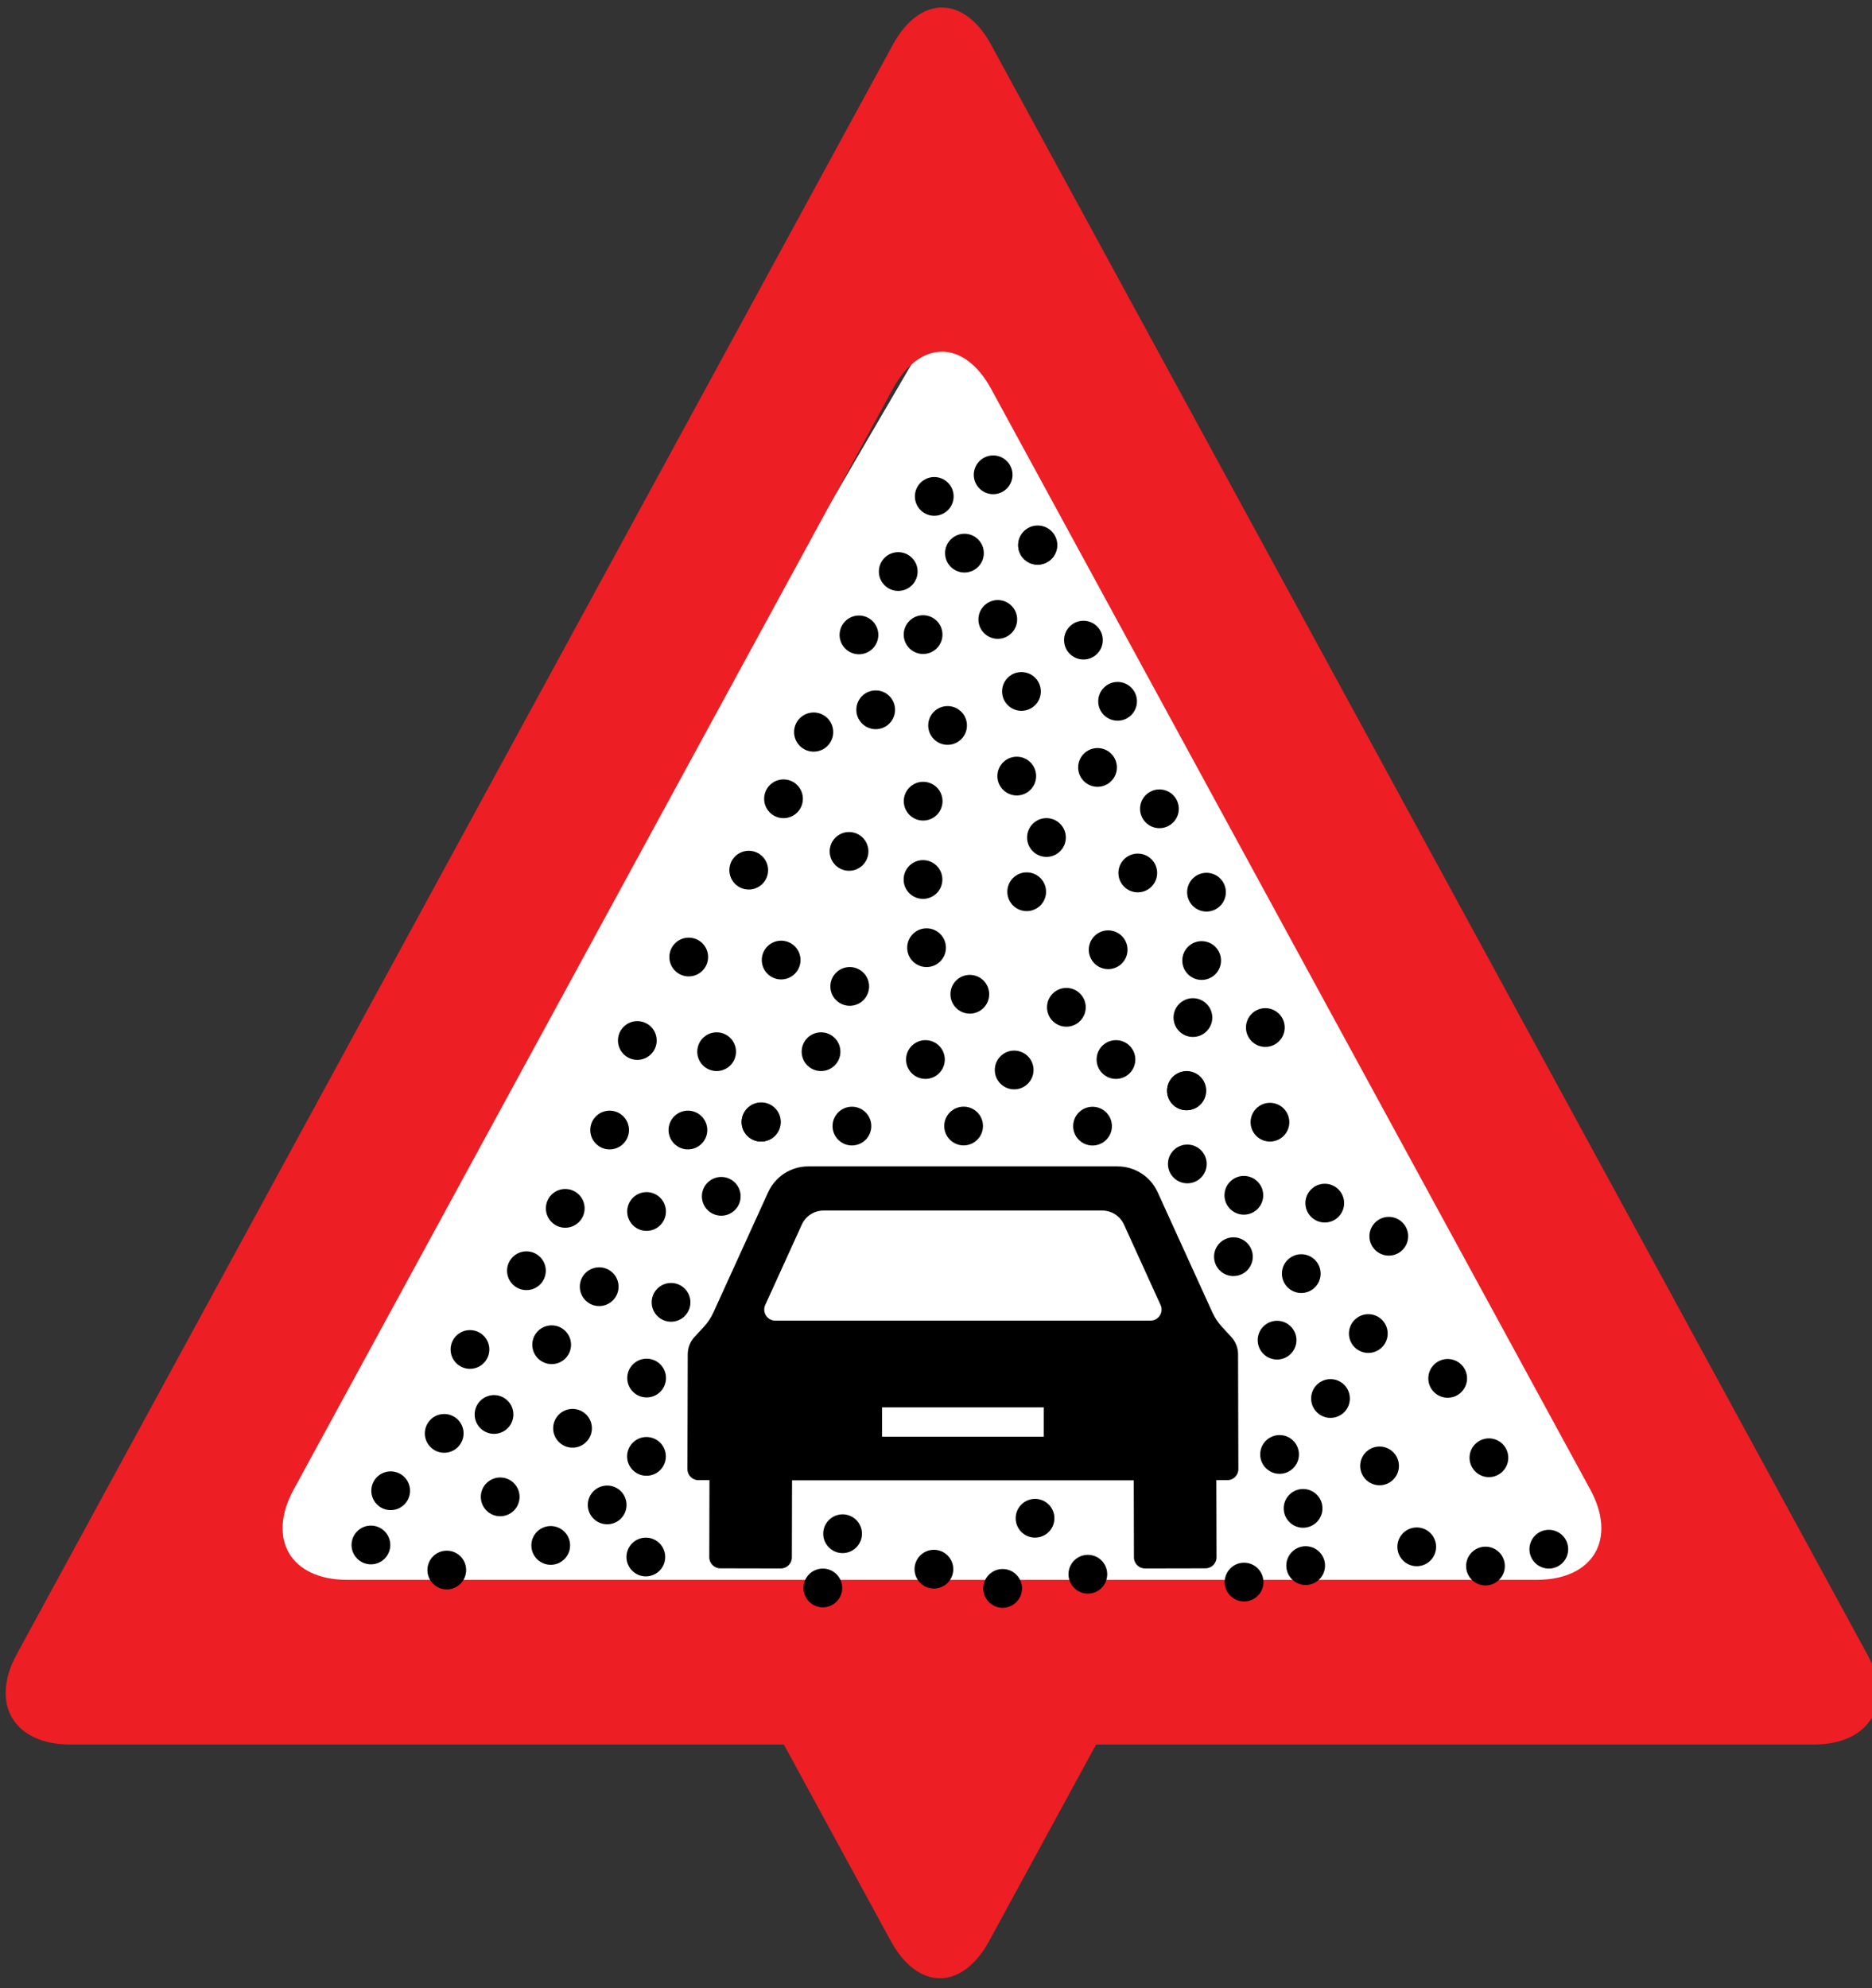 <?xml version="1.0" encoding="UTF-8" standalone="no"?>
<!-- Created with Inkscape (http://www.inkscape.org/) -->

<svg
   xmlns:ns2="http://ns.adobe.com/AdobeIllustrator/10.0/"
   xmlns:dc="http://purl.org/dc/elements/1.1/"
   xmlns:cc="http://creativecommons.org/ns#"
   xmlns:rdf="http://www.w3.org/1999/02/22-rdf-syntax-ns#"
   xmlns:svg="http://www.w3.org/2000/svg"
   xmlns="http://www.w3.org/2000/svg"
   xmlns:sodipodi="http://sodipodi.sourceforge.net/DTD/sodipodi-0.dtd"
   xmlns:inkscape="http://www.inkscape.org/namespaces/inkscape"
   width="25.4mm"
   height="26.967mm"
   viewBox="0 0 90 95.553"
   id="svg7148"
   version="1.1"
   inkscape:version="0.92.1 r"
   sodipodi:docname="visibility_low.svg"
   inkscape:export-filename="/home/brunofernandes/it-git-repos/it2s-android/icsi_demonstrator/app/src/main/res/drawable-xxxhdpi/road_works.png"
   inkscape:export-xdpi="639.52814"
   inkscape:export-ydpi="639.52814">
  <rect x="0" y="0" width="90" height="95.553" fill="#333333" stroke="none"/>
  <defs
     id="defs7150">
    <clipPath
       clipPathUnits="userSpaceOnUse"
       id="clipPath4656">
      <rect
         style="fill:#ffffff;stroke-width:0.586"
         id="rect4658"
         width="19.145"
         height="20.231"
         x="630.819"
         y="-1130.81"
         transform="scale(1,-1)" />
    </clipPath>
    <clipPath
       clipPathUnits="userSpaceOnUse"
       id="clipPath4656-7">
      <rect
         style="fill:#ffffff;stroke-width:0.586"
         id="rect4658-5"
         width="19.145"
         height="20.231"
         x="630.819"
         y="-1130.81"
         transform="scale(1,-1)" />
    </clipPath>
  </defs>
  <sodipodi:namedview
     id="base"
     pagecolor="#ffffff"
     bordercolor="#666666"
     borderopacity="1.0"
     inkscape:pageopacity="0.0"
     inkscape:pageshadow="2"
     inkscape:zoom="5.6568544"
     inkscape:cx="87.834116"
     inkscape:cy="35.089408"
     inkscape:document-units="px"
     inkscape:current-layer="layer1"
     showgrid="false"
     fit-margin-top="0"
     fit-margin-left="0"
     fit-margin-right="0"
     fit-margin-bottom="0"
     inkscape:window-width="1680"
     inkscape:window-height="1021"
     inkscape:window-x="0"
     inkscape:window-y="0"
     inkscape:window-maximized="1" />
  <g
     inkscape:label="Layer 1"
     inkscape:groupmode="layer"
     id="layer1"
     transform="translate(-37.467,-264.958)">
    <g
       transform="matrix(0.129,-0.032,-0.032,-0.129,176.361,378.427)"
       id="g41">
      <g
         id="g227"
         transform="translate(318.681,-9.092)" />
    </g>
    <g
       id="g4796">
      <g
         id="g4837"
         transform="translate(-252.295,-9.092)">
        <g
           inkscape:export-ydpi="159.61241"
           inkscape:export-xdpi="159.61241"
           inkscape:export-filename="/home/brunofernandes/it-git-repos/it2s-android/icsi_demonstrator/app/src/main/res/drawable-mdpi/road_works.png"
           transform="matrix(1.221,0,0,1.221,-483.127,-763.827)"
           id="g5393-7-9">
          <g
             transform="translate(165.609,-62.283)"
             id="g5273-1-2-2">
            <g
               id="g5270-0-7-2">
              <polyline
                 style="fill:#ffffff;fill-opacity:1"
                 ns2:knockout="Off"
                 points="21.883,173.875 108.918,23.168 195.953,173.875 21.883,173.875 "
                 id="polyline9-2-9-2-5-4-0-8-4-4-8"
                 transform="matrix(0.373,0,0,0.369,466.115,912.162)" />
            </g>
            <g
               transform="translate(-135.846,-204.525)"
               id="g5240-3-1-9">
              <g
                 id="g5571-8-9-9-7-7"
                 transform="translate(131.161,130.982)">
                <g
                   id="g5664-1-5-9-36"
                   transform="translate(3.214)">
                  <g
                     id="g4971-4-2-6-1-2-1"
                     transform="translate(-95.277,60.701)">
                    <g
                       transform="translate(7.461,173.138)"
                       id="g8312-0-7-7-2-3-2-2">
                      <g
                         transform="translate(-21.74,-189.635)"
                         id="g7499-3-7-5-9-0-8-4-9">
                        <g
                           id="g7646-4-6-1-1-0-3-3">
                          <g
                             transform="translate(-79.77,-0.923)"
                             id="g5864-5-2-7-5-1-9-4-6-19">
                            <path
                               inkscape:connector-curvature="0"
                               id="path248-3-3-5-1-5-8-0-6-5-4"
                               style="fill:#ed1e24;fill-opacity:1;fill-rule:nonzero;stroke:none"
                               d="m 693.338,957.877 c 1.064,-1.956 2.808,-1.956 3.874,0 l 23.59,43.32 c 1.065,1.956 0.114,3.556 -2.114,3.556 h -46.828 c -2.226,0 -3.178,-1.6 -2.112,-3.556 z m 3.874,-13.547 c -1.066,-1.955 -2.81,-1.955 -3.874,0 l -34.494,63.349 c -1.066,1.955 -0.116,3.556 2.111,3.556 h 68.639 c 2.226,0 3.176,-1.601 2.111,-3.556 l -34.494,-63.349" />
                            <path
                               inkscape:connector-curvature="0"
                               id="path250-9-0-7-6-9-0-4-2-7-78"
                               style="fill:none;fill-opacity:1;fill-rule:nonzero;stroke:none"
                               d="m 695.274,954.32 -27.462,50.432 h 54.926 l -27.464,-50.432" />
                          </g>
                        </g>
                      </g>
                    </g>
                  </g>
                </g>
              </g>
            </g>
          </g>
        </g>
        <g
           id="g5240-3-1-7-4"
           transform="matrix(1.221,0,0,-1.221,-446.882,1733.138)"
           clip-path="url(#clipPath4656-7)">
          <g
             transform="translate(131.161,130.982)"
             id="g5571-8-9-9-7-5-5">
            <g
               transform="translate(3.214)"
               id="g5664-1-5-9-3-0">
              <g
                 transform="translate(-95.277,60.701)"
                 id="g4971-4-2-6-1-2-5-3">
                <g
                   id="g8312-0-7-7-2-3-2-6-6"
                   transform="translate(7.461,173.138)">
                  <g
                     id="g7499-3-7-5-9-0-8-4-2-1"
                     transform="translate(-21.74,-189.635)">
                    <g
                       id="g7646-4-6-1-1-0-3-9-0">
                      <g
                         id="g5864-5-2-7-5-1-9-4-6-1-6"
                         transform="translate(-79.77,-0.923)">
                        <path
                           d="m 693.338,957.877 c 1.064,-1.956 2.808,-1.956 3.874,0 l 23.59,43.32 c 1.065,1.956 0.114,3.556 -2.114,3.556 h -46.828 c -2.226,0 -3.178,-1.6 -2.112,-3.556 z m 3.874,-13.547 c -1.066,-1.955 -2.81,-1.955 -3.874,0 l -34.494,63.349 c -1.066,1.955 -0.116,3.556 2.111,3.556 h 68.639 c 2.226,0 3.176,-1.601 2.111,-3.556 l -34.494,-63.349"
                           style="fill:#ed1e24;fill-opacity:1;fill-rule:nonzero;stroke:none"
                           id="path248-3-3-5-1-5-8-0-6-5-2-3"
                           inkscape:connector-curvature="0" />
                        <path
                           d="m 695.274,954.32 -27.462,50.432 h 54.926 l -27.464,-50.432"
                           style="fill:none;fill-opacity:1;fill-rule:nonzero;stroke:none"
                           id="path250-9-0-7-6-9-0-4-2-7-7-2"
                           inkscape:connector-curvature="0" />
                      </g>
                    </g>
                  </g>
                </g>
              </g>
            </g>
          </g>
        </g>
      </g>
      <g
         id="g901"
         transform="matrix(0.097,0,0,0.097,460.033,935.686)">
        <path
           style="fill:#000000;fill-opacity:1;fill-rule:evenodd;stroke:none;stroke-width:1.067"
           d="m -3955.707,-6336.802 c -8.576,-0.019 -16.361,4.98 -19.914,12.787 l -27.102,59.497 c -1.211,2.66 -2.816,5.108 -4.803,7.25 l -4.558,4.925 c -2.178,2.347 -3.389,5.425 -3.395,8.626 l -0.153,56.897 c -0.011,3.015 2.43,5.467 5.445,5.476 h 5.476 l -0.092,38.207 c -0.011,3.015 2.43,5.467 5.445,5.476 l 30.009,0.061 c 3.015,0.011 5.467,-2.43 5.476,-5.445 l 0.092,-38.207 h 169.367 l 0.092,38.207 c 0.011,3.015 2.46,5.452 5.476,5.445 l 30.009,-0.061 c 3.015,-0.011 5.452,-2.461 5.445,-5.476 l -0.092,-38.207 h 5.476 c 3.015,-0.011 5.452,-2.461 5.445,-5.476 l -0.153,-56.897 c -0.011,-3.201 -1.218,-6.279 -3.396,-8.626 l -4.558,-4.925 c -1.987,-2.142 -3.592,-4.59 -4.803,-7.25 l -27.102,-59.497 c -3.553,-7.807 -11.338,-12.808 -19.914,-12.787 h -153.216 z m 7.586,21.872 h 138.043 c 4.645,-0.011 8.874,2.686 10.798,6.913 l 18.17,39.92 c 1.248,2.745 0.022,5.971 -2.723,7.219 -0.707,0.322 -1.457,0.487 -2.233,0.489 h -186.069 c -0.776,0 -1.526,-0.167 -2.233,-0.489 -2.745,-1.249 -3.971,-4.474 -2.723,-7.219 l 18.17,-39.92 c 1.925,-4.228 6.153,-6.925 10.798,-6.913 z m 28.968,97.49 h 80.106 v 14.561 h -80.106 z"
           id="path3785"
           inkscape:connector-curvature="0"
           sodipodi:nodetypes="cccccccccccccccccccccccccccccccccccccccccccccc" />
        <path
           inkscape:connector-curvature="0"
           id="path4312"
           d="m -3935.186,-6435.576 c 5.302,0 9.6,4.298 9.6,9.6 0,5.302 -4.298,9.6 -9.6,9.6 -5.302,0 -9.6,-4.298 -9.6,-9.6 0,-5.302 4.298,-9.6 9.6,-9.6 z"
           style="fill:#000000;fill-opacity:1;stroke:none;stroke-width:1.067"
           sodipodi:nodetypes="sssss" />
        <path
           sodipodi:nodetypes="sssss"
           style="fill:#000000;fill-opacity:1;stroke:none;stroke-width:1.067"
           d="m -3875.679,-6431.696 c 5.302,0 9.6,4.298 9.6,9.6 0,5.302 -4.298,9.6 -9.6,9.6 -5.302,0 -9.6,-4.298 -9.6,-9.6 0,-5.302 4.298,-9.6 9.6,-9.6 z"
           id="path3926"
           inkscape:connector-curvature="0" />
        <path
           inkscape:connector-curvature="0"
           id="path3952"
           d="m -3827.814,-6425.227 c 5.302,0 9.6,4.298 9.6,9.6 0,5.302 -4.298,9.6 -9.6,9.6 -5.302,0 -9.6,-4.298 -9.6,-9.6 0,-5.302 4.298,-9.6 9.6,-9.6 z"
           style="fill:#000000;fill-opacity:1;stroke:none;stroke-width:1.067"
           sodipodi:nodetypes="sssss" />
        <path
           sodipodi:nodetypes="sssss"
           style="fill:#000000;fill-opacity:1;stroke:none;stroke-width:1.067"
           d="m -4054.2,-6364.426 c 5.302,0 9.6,4.298 9.6,9.6 0,5.302 -4.298,9.6 -9.6,9.6 -5.302,0 -9.6,-4.298 -9.6,-9.6 0,-5.302 4.298,-9.6 9.6,-9.6 z"
           id="path3956"
           inkscape:connector-curvature="0" />
        <path
           sodipodi:nodetypes="sssss"
           style="fill:#000000;fill-opacity:1;stroke:none;stroke-width:1.067"
           d="m -4001.161,-6403.236 c 5.302,0 9.6,4.298 9.6,9.6 0,5.302 -4.298,9.6 -9.6,9.6 -5.302,0 -9.6,-4.298 -9.6,-9.6 0,-5.302 4.298,-9.6 9.6,-9.6 z"
           id="path4004"
           inkscape:connector-curvature="0" />
        <path
           sodipodi:nodetypes="csscc"
           style="clip-rule:evenodd;fill:#000000;fill-rule:evenodd;stroke:none;stroke-width:1.067"
           inkscape:connector-curvature="0"
           d="m -3758.501,-6374.333 c 0,-5.359 -4.344,-9.703 -9.703,-9.703 -5.359,0 -9.703,4.344 -9.703,9.703 0,5.359 4.344,9.703 9.703,9.703 5.359,0 9.703,-4.345 9.703,-9.703 z"
           id="path4028" />
        <path
           sodipodi:nodetypes="sssss"
           style="fill:#000000;fill-opacity:1;stroke:none;stroke-width:1.067"
           d="m -3949.415,-6403.236 c 5.302,0 9.6,4.298 9.6,9.6 0,5.302 -4.298,9.6 -9.6,9.6 -5.302,0 -9.6,-4.298 -9.6,-9.6 0,-5.302 4.298,-9.6 9.6,-9.6 z"
           id="path4043"
           inkscape:connector-curvature="0" />
        <path
           inkscape:connector-curvature="0"
           id="path4058"
           d="m -3934.103,-6366.381 c 5.302,0 9.6,4.298 9.6,9.6 0,5.302 -4.298,9.6 -9.6,9.6 -5.302,0 -9.6,-4.298 -9.6,-9.6 0,-5.302 4.298,-9.6 9.6,-9.6 z"
           style="fill:#000000;fill-opacity:1;stroke:none;stroke-width:1.067"
           sodipodi:nodetypes="sssss" />
        <path
           sodipodi:nodetypes="sssss"
           style="fill:#000000;fill-opacity:1;stroke:none;stroke-width:1.067"
           d="m -3897.671,-6399.355 c 5.302,0 9.6,4.298 9.6,9.6 0,5.302 -4.298,9.6 -9.6,9.6 -5.302,0 -9.6,-4.298 -9.6,-9.6 0,-5.302 4.298,-9.6 9.6,-9.6 z"
           id="path4062"
           inkscape:connector-curvature="0" />
        <path
           inkscape:connector-curvature="0"
           id="path4090"
           d="m -3878.744,-6366.41 c 5.302,0 9.6,4.298 9.6,9.6 0,5.302 -4.298,9.6 -9.6,9.6 -5.302,0 -9.6,-4.298 -9.6,-9.6 0,-5.302 4.298,-9.6 9.6,-9.6 z"
           style="fill:#000000;fill-opacity:1;stroke:none;stroke-width:1.067"
           sodipodi:nodetypes="sssss" />
        <path
           inkscape:connector-curvature="0"
           id="path4105"
           d="m -3853.686,-6394.179 c 5.302,0 9.6,4.298 9.6,9.6 0,5.302 -4.298,9.6 -9.6,9.6 -5.302,0 -9.6,-4.298 -9.6,-9.6 0,-5.302 4.298,-9.6 9.6,-9.6 z"
           style="fill:#000000;fill-opacity:1;stroke:none;stroke-width:1.067"
           sodipodi:nodetypes="sssss" />
        <path
           sodipodi:nodetypes="sssss"
           style="fill:#000000;fill-opacity:1;stroke:none;stroke-width:1.067"
           d="m -3803.235,-6399.355 c 5.302,0 9.6,4.298 9.6,9.6 0,5.302 -4.298,9.6 -9.6,9.6 -5.302,0 -9.6,-4.298 -9.6,-9.6 0,-5.302 4.298,-9.6 9.6,-9.6 z"
           id="path4120"
           inkscape:connector-curvature="0" />
        <path
           sodipodi:nodetypes="sssss"
           style="fill:#000000;fill-opacity:1;stroke:none;stroke-width:1.067"
           d="m -3814.848,-6366.354 c 5.302,0 9.6,4.298 9.6,9.6 0,5.302 -4.298,9.6 -9.6,9.6 -5.302,0 -9.6,-4.298 -9.6,-9.6 0,-5.302 4.298,-9.6 9.6,-9.6 z"
           id="path4135"
           inkscape:connector-curvature="0" />
        <path
           inkscape:connector-curvature="0"
           id="path4137"
           d="m -3768.307,-6383.83 c 5.302,0 9.6,4.298 9.6,9.6 0,5.302 -4.298,9.6 -9.6,9.6 -5.302,0 -9.6,-4.298 -9.6,-9.6 0,-5.302 4.298,-9.6 9.6,-9.6 z"
           style="fill:#000000;fill-opacity:1;stroke:none;stroke-width:1.067"
           sodipodi:nodetypes="sssss" />
        <path
           sodipodi:nodetypes="sssss"
           style="fill:#000000;fill-opacity:1;stroke:none;stroke-width:1.067"
           d="m -3726.91,-6368.307 c 5.302,0 9.6,4.298 9.6,9.6 0,5.302 -4.298,9.6 -9.6,9.6 -5.302,0 -9.6,-4.298 -9.6,-9.6 0,-5.302 4.298,-9.6 9.6,-9.6 z"
           id="path4163"
           inkscape:connector-curvature="0" />
        <path
           inkscape:connector-curvature="0"
           id="path4178"
           d="m -3767.87,-6347.616 c 5.302,0 9.6,4.298 9.6,9.6 0,5.302 -4.298,9.6 -9.6,9.6 -5.302,0 -9.6,-4.298 -9.6,-9.6 0,-5.302 4.298,-9.6 9.6,-9.6 z"
           style="fill:#000000;fill-opacity:1;stroke:none;stroke-width:1.067"
           sodipodi:nodetypes="sssss" />
        <path
           sodipodi:nodetypes="scccs"
           style="clip-rule:evenodd;fill:#000000;fill-rule:evenodd;stroke:none;stroke-width:1.067"
           inkscape:connector-curvature="0"
           d="m -3969.364,-6358.81 c 0,-5.359 -4.344,-9.703 -9.703,-9.703 -5.359,0 -9.703,4.344 -9.703,9.703 0,5.359 4.344,9.703 9.703,9.703 5.359,0 9.703,-4.344 9.703,-9.703 z"
           id="path4180" />
        <path
           sodipodi:nodetypes="sssss"
           style="fill:#000000;fill-opacity:1;stroke:none;stroke-width:1.067"
           d="m -3979.17,-6368.307 c 5.302,0 9.6,4.298 9.6,9.6 0,5.302 -4.298,9.6 -9.6,9.6 -5.302,0 -9.6,-4.298 -9.6,-9.6 0,-5.302 4.298,-9.6 9.6,-9.6 z"
           id="path4182"
           inkscape:connector-curvature="0" />
        <path
           inkscape:connector-curvature="0"
           id="path4197"
           d="m -4015.391,-6364.426 c 5.302,0 9.6,4.298 9.6,9.6 0,5.302 -4.298,9.6 -9.6,9.6 -5.302,0 -9.6,-4.298 -9.6,-9.6 0,-5.302 4.298,-9.6 9.6,-9.6 z"
           style="fill:#000000;fill-opacity:1;stroke:none;stroke-width:1.067"
           sodipodi:nodetypes="sssss" />
        <path
           inkscape:connector-curvature="0"
           id="path4212"
           d="m -4076.193,-6325.617 c 5.302,0 9.6,4.298 9.6,9.6 0,5.302 -4.298,9.6 -9.6,9.6 -5.302,0 -9.6,-4.298 -9.6,-9.6 0,-5.302 4.298,-9.6 9.6,-9.6 z"
           style="fill:#000000;fill-opacity:1;stroke:none;stroke-width:1.067"
           sodipodi:nodetypes="sssss" />
        <path
           sodipodi:nodetypes="sssss"
           style="fill:#000000;fill-opacity:1;stroke:none;stroke-width:1.067"
           d="m -4082.925,-6258.043 c 5.302,0 9.6,4.298 9.6,9.6 0,5.302 -4.298,9.6 -9.6,9.6 -5.302,0 -9.6,-4.298 -9.6,-9.6 0,-5.302 4.298,-9.6 9.6,-9.6 z"
           id="path4227"
           inkscape:connector-curvature="0" />
        <path
           inkscape:connector-curvature="0"
           id="path4242"
           d="m -4072.582,-6216.647 c 5.302,0 9.6,4.298 9.6,9.6 0,5.302 -4.298,9.6 -9.6,9.6 -5.302,0 -9.6,-4.298 -9.6,-9.6 0,-5.302 4.298,-9.6 9.6,-9.6 z"
           style="fill:#000000;fill-opacity:1;stroke:none;stroke-width:1.067"
           sodipodi:nodetypes="sssss" />
        <path
           sodipodi:nodetypes="sssss"
           style="fill:#000000;fill-opacity:1;stroke:none;stroke-width:1.067"
           d="m -4035.933,-6202.722 c 5.302,0 9.6,4.298 9.6,9.6 0,5.302 -4.298,9.6 -9.6,9.6 -5.302,0 -9.6,-4.298 -9.6,-9.6 0,-5.302 4.298,-9.6 9.6,-9.6 z"
           id="path4268"
           inkscape:connector-curvature="0" />
        <path
           sodipodi:nodetypes="sssss"
           style="fill:#000000;fill-opacity:1;stroke:none;stroke-width:1.067"
           d="m -4035.858,-6241.531 c 5.302,0 9.6,4.298 9.6,9.6 0,5.302 -4.298,9.6 -9.6,9.6 -5.302,0 -9.6,-4.298 -9.6,-9.6 0,-5.302 4.298,-9.6 9.6,-9.6 z"
           id="path4283"
           inkscape:connector-curvature="0" />
        <path
           sodipodi:nodetypes="sssss"
           style="fill:#000000;fill-opacity:1;stroke:none;stroke-width:1.067"
           d="m -4059.374,-6286.809 c 5.302,0 9.6,4.298 9.6,9.6 0,5.302 -4.298,9.6 -9.6,9.6 -5.302,0 -9.6,-4.298 -9.6,-9.6 0,-5.302 4.298,-9.6 9.6,-9.6 z"
           id="path4298"
           inkscape:connector-curvature="0" />
        <path
           inkscape:connector-curvature="0"
           id="path4313"
           d="m -4023.754,-6279.047 c 5.302,0 9.6,4.298 9.6,9.6 0,5.302 -4.298,9.6 -9.6,9.6 -5.302,0 -9.6,-4.298 -9.6,-9.6 0,-5.302 4.298,-9.6 9.6,-9.6 z"
           style="fill:#000000;fill-opacity:1;stroke:none;stroke-width:1.067"
           sodipodi:nodetypes="sssss" />
        <path
           inkscape:connector-curvature="0"
           id="path4328"
           d="m -4035.889,-6324.062 c 5.302,0 9.6,4.298 9.6,9.6 0,5.302 -4.298,9.6 -9.6,9.6 -5.302,0 -9.6,-4.298 -9.6,-9.6 0,-5.302 4.298,-9.6 9.6,-9.6 z"
           style="fill:#000000;fill-opacity:1;stroke:none;stroke-width:1.067"
           sodipodi:nodetypes="sssss" />
        <path
           inkscape:connector-curvature="0"
           id="path4343"
           d="m -3998.869,-6331.575 c 5.302,0 9.6,4.298 9.6,9.6 0,5.302 -4.298,9.6 -9.6,9.6 -5.302,0 -9.6,-4.298 -9.6,-9.6 0,-5.302 4.298,-9.6 9.6,-9.6 z"
           style="fill:#000000;fill-opacity:1;stroke:none;stroke-width:1.067"
           sodipodi:nodetypes="sssss" />
        <path
           sodipodi:nodetypes="sssss"
           style="fill:#000000;fill-opacity:1;stroke:none;stroke-width:1.067"
           d="m -3722.145,-6203.688 c 5.302,0 9.6,4.298 9.6,9.6 0,5.302 -4.298,9.6 -9.6,9.6 -5.302,0 -9.6,-4.298 -9.6,-9.6 0,-5.302 4.298,-9.6 9.6,-9.6 z"
           id="path4358"
           inkscape:connector-curvature="0" />
        <path
           sodipodi:nodetypes="sssss"
           style="fill:#000000;fill-opacity:1;stroke:none;stroke-width:1.067"
           d="m -3696.905,-6231.4 c 5.302,0 9.6,4.298 9.6,9.6 0,5.302 -4.298,9.6 -9.6,9.6 -5.302,0 -9.6,-4.298 -9.6,-9.6 0,-5.302 4.298,-9.6 9.6,-9.6 z"
           id="path4373"
           inkscape:connector-curvature="0" />
        <path
           inkscape:connector-curvature="0"
           id="path4388"
           d="m -3678.165,-6263.581 c 5.302,0 9.6,4.298 9.6,9.6 0,5.302 -4.298,9.6 -9.6,9.6 -5.302,0 -9.6,-4.298 -9.6,-9.6 0,-5.302 4.298,-9.6 9.6,-9.6 z"
           style="fill:#000000;fill-opacity:1;stroke:none;stroke-width:1.067"
           sodipodi:nodetypes="sssss" />
        <path
           sodipodi:nodetypes="sssss"
           style="fill:#000000;fill-opacity:1;stroke:none;stroke-width:1.067"
           d="m -3723.385,-6260.313 c 5.302,0 9.6,4.298 9.6,9.6 0,5.302 -4.298,9.6 -9.6,9.6 -5.302,0 -9.6,-4.298 -9.6,-9.6 0,-5.302 4.298,-9.6 9.6,-9.6 z"
           id="path4403"
           inkscape:connector-curvature="0" />
        <path
           sodipodi:nodetypes="sssss"
           style="fill:#000000;fill-opacity:1;stroke:none;stroke-width:1.067"
           d="m -3711.387,-6293.277 c 5.302,0 9.6,4.298 9.6,9.6 0,5.302 -4.298,9.6 -9.6,9.6 -5.302,0 -9.6,-4.298 -9.6,-9.6 0,-5.302 4.298,-9.6 9.6,-9.6 z"
           id="path4418"
           inkscape:connector-curvature="0" />
        <path
           inkscape:connector-curvature="0"
           id="path4433"
           d="m -3699.744,-6328.205 c 5.302,0 9.6,4.298 9.6,9.6 0,5.302 -4.298,9.6 -9.6,9.6 -5.302,0 -9.6,-4.298 -9.6,-9.6 0,-5.302 4.298,-9.6 9.6,-9.6 z"
           style="fill:#000000;fill-opacity:1;stroke:none;stroke-width:1.067"
           sodipodi:nodetypes="sssss" />
        <path
           sodipodi:nodetypes="sssss"
           style="fill:#000000;fill-opacity:1;stroke:none;stroke-width:1.067"
           d="m -3739.848,-6332.086 c 5.302,0 9.6,4.298 9.6,9.6 0,5.302 -4.298,9.6 -9.6,9.6 -5.302,0 -9.6,-4.298 -9.6,-9.6 0,-5.302 4.298,-9.6 9.6,-9.6 z"
           id="path4448"
           inkscape:connector-curvature="0" />
        <path
           inkscape:connector-curvature="0"
           id="path4461"
           d="m -3745.015,-6301.657 c 5.302,0 9.6,4.298 9.6,9.6 0,5.302 -4.298,9.6 -9.6,9.6 -5.302,0 -9.6,-4.298 -9.6,-9.6 0,-5.302 4.298,-9.6 9.6,-9.6 z"
           style="fill:#000000;fill-opacity:1;stroke:none;stroke-width:1.067"
           sodipodi:nodetypes="sssss" />
      </g>
      <g
         id="g901-7"
         transform="matrix(0.097,0,0,0.097,458.375,909.53)">
        <path
           inkscape:connector-curvature="0"
           id="path4312-9"
           d="m -3832.987,-6312.085 c 5.302,0 9.6,4.298 9.6,9.6 0,5.302 -4.298,9.6 -9.6,9.6 -5.302,0 -9.6,-4.298 -9.6,-9.6 0,-5.302 4.298,-9.6 9.6,-9.6 z"
           style="fill:#000000;fill-opacity:1;stroke:none;stroke-width:1.067"
           sodipodi:nodetypes="sssss" />
        <path
           sodipodi:nodetypes="sssss"
           style="fill:#000000;fill-opacity:1;stroke:none;stroke-width:1.067"
           d="m -3743.671,-6178.753 c 5.302,0 9.6,4.298 9.6,9.6 0,5.302 -4.298,9.6 -9.6,9.6 -5.302,0 -9.6,-4.298 -9.6,-9.6 0,-5.302 4.298,-9.6 9.6,-9.6 z"
           id="path3926-3"
           inkscape:connector-curvature="0" />
        <path
           inkscape:connector-curvature="0"
           id="path3952-6"
           d="m -3802.265,-6337.506 c 5.302,0 9.6,4.298 9.6,9.6 0,5.302 -4.298,9.6 -9.6,9.6 -5.302,0 -9.6,-4.298 -9.6,-9.6 0,-5.302 4.298,-9.6 9.6,-9.6 z"
           style="fill:#000000;fill-opacity:1;stroke:none;stroke-width:1.067"
           sodipodi:nodetypes="sssss" />
        <path
           sodipodi:nodetypes="sssss"
           style="fill:#000000;fill-opacity:1;stroke:none;stroke-width:1.067"
           d="m -3876.203,-6408.713 c 5.302,0 9.6,4.298 9.6,9.6 0,5.302 -4.298,9.6 -9.6,9.6 -5.302,0 -9.6,-4.298 -9.6,-9.6 0,-5.302 4.298,-9.6 9.6,-9.6 z"
           id="path3956-0"
           inkscape:connector-curvature="0" />
        <path
           sodipodi:nodetypes="sssss"
           style="fill:#000000;fill-opacity:1;stroke:none;stroke-width:1.067"
           d="m -3847.01,-6419.417 c 5.302,0 9.6,4.298 9.6,9.6 0,5.302 -4.298,9.6 -9.6,9.6 -5.302,0 -9.6,-4.298 -9.6,-9.6 0,-5.302 4.298,-9.6 9.6,-9.6 z"
           id="path4004-6"
           inkscape:connector-curvature="0" />
        <path
           sodipodi:nodetypes="csscc"
           style="clip-rule:evenodd;fill:#000000;fill-rule:evenodd;stroke:none;stroke-width:1.067"
           inkscape:connector-curvature="0"
           d="m -3926.279,-6282.354 c 0,-5.359 -4.344,-9.703 -9.703,-9.703 -5.359,0 -9.703,4.344 -9.703,9.703 0,5.359 4.344,9.703 9.703,9.703 5.359,0 9.703,-4.345 9.703,-9.703 z"
           id="path4028-2" />
        <path
           sodipodi:nodetypes="sssss"
           style="fill:#000000;fill-opacity:1;stroke:none;stroke-width:1.067"
           d="m -3968.152,-6223.535 c 5.302,0 9.6,4.298 9.6,9.6 0,5.302 -4.298,9.6 -9.6,9.6 -5.302,0 -9.6,-4.298 -9.6,-9.6 0,-5.302 4.298,-9.6 9.6,-9.6 z"
           id="path4043-6"
           inkscape:connector-curvature="0" />
        <path
           inkscape:connector-curvature="0"
           id="path4058-1"
           d="m -3835.31,-6270.144 c 5.302,0 9.6,4.298 9.6,9.6 0,5.302 -4.298,9.6 -9.6,9.6 -5.302,0 -9.6,-4.298 -9.6,-9.6 0,-5.302 4.298,-9.6 9.6,-9.6 z"
           style="fill:#000000;fill-opacity:1;stroke:none;stroke-width:1.067"
           sodipodi:nodetypes="sssss" />
        <path
           sodipodi:nodetypes="sssss"
           style="fill:#000000;fill-opacity:1;stroke:none;stroke-width:1.067"
           d="m -3830.39,-6212.841 c 5.302,0 9.6,4.298 9.6,9.6 0,5.302 -4.298,9.6 -9.6,9.6 -5.302,0 -9.6,-4.298 -9.6,-9.6 0,-5.302 4.298,-9.6 9.6,-9.6 z"
           id="path4062-8"
           inkscape:connector-curvature="0" />
        <path
           inkscape:connector-curvature="0"
           id="path4090-7"
           d="m -3795.282,-6274.431 c 5.302,0 9.6,4.298 9.6,9.6 0,5.302 -4.298,9.6 -9.6,9.6 -5.302,0 -9.6,-4.298 -9.6,-9.6 0,-5.302 4.298,-9.6 9.6,-9.6 z"
           style="fill:#000000;fill-opacity:1;stroke:none;stroke-width:1.067"
           sodipodi:nodetypes="sssss" />
        <path
           inkscape:connector-curvature="0"
           id="path4105-9"
           d="m -3775.334,-6222.144 c 5.302,0 9.6,4.298 9.6,9.6 0,5.302 -4.298,9.6 -9.6,9.6 -5.302,0 -9.6,-4.298 -9.6,-9.6 0,-5.302 4.298,-9.6 9.6,-9.6 z"
           style="fill:#000000;fill-opacity:1;stroke:none;stroke-width:1.067"
           sodipodi:nodetypes="sssss" />
        <path
           sodipodi:nodetypes="sssss"
           style="fill:#000000;fill-opacity:1;stroke:none;stroke-width:1.067"
           d="m -3712.107,-6145.56 c 5.302,0 9.6,4.298 9.6,9.6 0,5.302 -4.298,9.6 -9.6,9.6 -5.302,0 -9.6,-4.298 -9.6,-9.6 0,-5.302 4.298,-9.6 9.6,-9.6 z"
           id="path4120-2"
           inkscape:connector-curvature="0" />
        <path
           sodipodi:nodetypes="sssss"
           style="fill:#000000;fill-opacity:1;stroke:none;stroke-width:1.067"
           d="m -3764.6,-6253.935 c 5.302,0 9.6,4.298 9.6,9.6 0,5.302 -4.298,9.6 -9.6,9.6 -5.302,0 -9.6,-4.298 -9.6,-9.6 0,-5.302 4.298,-9.6 9.6,-9.6 z"
           id="path4135-0"
           inkscape:connector-curvature="0" />
        <path
           inkscape:connector-curvature="0"
           id="path4137-2"
           d="m -3785.34,-6307.181 c 5.302,0 9.6,4.298 9.6,9.6 0,5.302 -4.298,9.6 -9.6,9.6 -5.302,0 -9.6,-4.298 -9.6,-9.6 0,-5.302 4.298,-9.6 9.6,-9.6 z"
           style="fill:#000000;fill-opacity:1;stroke:none;stroke-width:1.067"
           sodipodi:nodetypes="sssss" />
        <path
           sodipodi:nodetypes="sssss"
           style="fill:#000000;fill-opacity:1;stroke:none;stroke-width:1.067"
           d="m -3820.593,-6239.707 c 5.302,0 9.6,4.298 9.6,9.6 0,5.302 -4.298,9.6 -9.6,9.6 -5.302,0 -9.6,-4.298 -9.6,-9.6 0,-5.302 4.298,-9.6 9.6,-9.6 z"
           id="path4163-3"
           inkscape:connector-curvature="0" />
        <path
           inkscape:connector-curvature="0"
           id="path4178-7"
           d="m -3790.013,-6184.097 c 5.302,0 9.6,4.298 9.6,9.6 0,5.302 -4.298,9.6 -9.6,9.6 -5.302,0 -9.6,-4.298 -9.6,-9.6 0,-5.302 4.298,-9.6 9.6,-9.6 z"
           style="fill:#000000;fill-opacity:1;stroke:none;stroke-width:1.067"
           sodipodi:nodetypes="sssss" />
        <path
           sodipodi:nodetypes="scccs"
           style="clip-rule:evenodd;fill:#000000;fill-rule:evenodd;stroke:none;stroke-width:1.067"
           inkscape:connector-curvature="0"
           d="m -3815.214,-6374.992 c 0,-5.359 -4.344,-9.703 -9.703,-9.703 -5.359,0 -9.703,4.344 -9.703,9.703 0,5.359 4.344,9.703 9.703,9.703 5.359,0 9.703,-4.344 9.703,-9.703 z"
           id="path4180-5" />
        <path
           sodipodi:nodetypes="sssss"
           style="fill:#000000;fill-opacity:1;stroke:none;stroke-width:1.067"
           d="m -3825.019,-6384.489 c 5.302,0 9.6,4.298 9.6,9.6 0,5.302 -4.298,9.6 -9.6,9.6 -5.302,0 -9.6,-4.298 -9.6,-9.6 0,-5.302 4.298,-9.6 9.6,-9.6 z"
           id="path4182-9"
           inkscape:connector-curvature="0" />
        <path
           inkscape:connector-curvature="0"
           id="path4197-2"
           d="m -3861.24,-6380.608 c 5.302,0 9.6,4.298 9.6,9.6 0,5.302 -4.298,9.6 -9.6,9.6 -5.302,0 -9.6,-4.298 -9.6,-9.6 0,-5.302 4.298,-9.6 9.6,-9.6 z"
           style="fill:#000000;fill-opacity:1;stroke:none;stroke-width:1.067"
           sodipodi:nodetypes="sssss" />
        <path
           inkscape:connector-curvature="0"
           id="path4212-2"
           d="m -3913.525,-6340.095 c 5.302,0 9.6,4.298 9.6,9.6 0,5.302 -4.298,9.6 -9.6,9.6 -5.302,0 -9.6,-4.298 -9.6,-9.6 0,-5.302 4.298,-9.6 9.6,-9.6 z"
           style="fill:#000000;fill-opacity:1;stroke:none;stroke-width:1.067"
           sodipodi:nodetypes="sssss" />
        <path
           sodipodi:nodetypes="sssss"
           style="fill:#000000;fill-opacity:1;stroke:none;stroke-width:1.067"
           d="m -3950.917,-6258.895 c 5.302,0 9.6,4.298 9.6,9.6 0,5.302 -4.298,9.6 -9.6,9.6 -5.302,0 -9.6,-4.298 -9.6,-9.6 0,-5.302 4.298,-9.6 9.6,-9.6 z"
           id="path4227-8"
           inkscape:connector-curvature="0" />
        <path
           inkscape:connector-curvature="0"
           id="path4242-9"
           d="m -3918.432,-6232.828 c 5.302,0 9.6,4.298 9.6,9.6 0,5.302 -4.298,9.6 -9.6,9.6 -5.302,0 -9.6,-4.298 -9.6,-9.6 0,-5.302 4.298,-9.6 9.6,-9.6 z"
           style="fill:#000000;fill-opacity:1;stroke:none;stroke-width:1.067"
           sodipodi:nodetypes="sssss" />
        <path
           sodipodi:nodetypes="sssss"
           style="fill:#000000;fill-opacity:1;stroke:none;stroke-width:1.067"
           d="m -3881.782,-6218.903 c 5.302,0 9.6,4.298 9.6,9.6 0,5.302 -4.298,9.6 -9.6,9.6 -5.302,0 -9.6,-4.298 -9.6,-9.6 0,-5.302 4.298,-9.6 9.6,-9.6 z"
           id="path4268-7"
           inkscape:connector-curvature="0" />
        <path
           sodipodi:nodetypes="sssss"
           style="fill:#000000;fill-opacity:1;stroke:none;stroke-width:1.067"
           d="m -3881.708,-6257.713 c 5.302,0 9.6,4.298 9.6,9.6 0,5.302 -4.298,9.6 -9.6,9.6 -5.302,0 -9.6,-4.298 -9.6,-9.6 0,-5.302 4.298,-9.6 9.6,-9.6 z"
           id="path4283-3"
           inkscape:connector-curvature="0" />
        <path
           sodipodi:nodetypes="sssss"
           style="fill:#000000;fill-opacity:1;stroke:none;stroke-width:1.067"
           d="m -3905.224,-6302.99 c 5.302,0 9.6,4.298 9.6,9.6 0,5.302 -4.298,9.6 -9.6,9.6 -5.302,0 -9.6,-4.298 -9.6,-9.6 0,-5.302 4.298,-9.6 9.6,-9.6 z"
           id="path4298-6"
           inkscape:connector-curvature="0" />
        <path
           inkscape:connector-curvature="0"
           id="path4313-1"
           d="m -3869.603,-6295.228 c 5.302,0 9.6,4.298 9.6,9.6 0,5.302 -4.298,9.6 -9.6,9.6 -5.302,0 -9.6,-4.298 -9.6,-9.6 0,-5.302 4.298,-9.6 9.6,-9.6 z"
           style="fill:#000000;fill-opacity:1;stroke:none;stroke-width:1.067"
           sodipodi:nodetypes="sssss" />
        <path
           inkscape:connector-curvature="0"
           id="path4328-2"
           d="m -3881.738,-6340.243 c 5.302,0 9.6,4.298 9.6,9.6 0,5.302 -4.298,9.6 -9.6,9.6 -5.302,0 -9.6,-4.298 -9.6,-9.6 0,-5.302 4.298,-9.6 9.6,-9.6 z"
           style="fill:#000000;fill-opacity:1;stroke:none;stroke-width:1.067"
           sodipodi:nodetypes="sssss" />
        <path
           inkscape:connector-curvature="0"
           id="path4343-9"
           d="m -3844.718,-6347.756 c 5.302,0 9.6,4.298 9.6,9.6 0,5.302 -4.298,9.6 -9.6,9.6 -5.302,0 -9.6,-4.298 -9.6,-9.6 0,-5.302 4.298,-9.6 9.6,-9.6 z"
           style="fill:#000000;fill-opacity:1;stroke:none;stroke-width:1.067"
           sodipodi:nodetypes="sssss" />
        <path
           sodipodi:nodetypes="sssss"
           style="fill:#000000;fill-opacity:1;stroke:none;stroke-width:1.067"
           d="m -3952.094,-6178.99 c 5.302,0 9.6,4.298 9.6,9.6 0,5.302 -4.298,9.6 -9.6,9.6 -5.302,0 -9.6,-4.298 -9.6,-9.6 0,-5.302 4.298,-9.6 9.6,-9.6 z"
           id="path4358-3"
           inkscape:connector-curvature="0" />
        <path
           sodipodi:nodetypes="sssss"
           style="fill:#000000;fill-opacity:1;stroke:none;stroke-width:1.067"
           d="m -3748.005,-6150.492 c 5.302,0 9.6,4.298 9.6,9.6 0,5.302 -4.298,9.6 -9.6,9.6 -5.302,0 -9.6,-4.298 -9.6,-9.6 0,-5.302 4.298,-9.6 9.6,-9.6 z"
           id="path4373-1"
           inkscape:connector-curvature="0" />
        <path
           inkscape:connector-curvature="0"
           id="path4388-9"
           d="m -3650.912,-6042.149 c 5.302,0 9.6,4.298 9.6,9.6 0,5.302 -4.298,9.6 -9.6,9.6 -5.302,0 -9.6,-4.298 -9.6,-9.6 0,-5.302 4.298,-9.6 9.6,-9.6 z"
           style="fill:#000000;fill-opacity:1;stroke:none;stroke-width:1.067"
           sodipodi:nodetypes="sssss" />
        <path
           sodipodi:nodetypes="sssss"
           style="fill:#000000;fill-opacity:1;stroke:none;stroke-width:1.067"
           d="m -3741.27,-6212.62 c 5.302,0 9.6,4.298 9.6,9.6 0,5.302 -4.298,9.6 -9.6,9.6 -5.302,0 -9.6,-4.298 -9.6,-9.6 0,-5.302 4.298,-9.6 9.6,-9.6 z"
           id="path4403-4"
           inkscape:connector-curvature="0" />
        <path
           sodipodi:nodetypes="sssss"
           style="fill:#000000;fill-opacity:1;stroke:none;stroke-width:1.067"
           d="m -3880.017,-6185.116 c 5.302,0 9.6,4.298 9.6,9.6 0,5.302 -4.298,9.6 -9.6,9.6 -5.302,0 -9.6,-4.298 -9.6,-9.6 0,-5.302 4.298,-9.6 9.6,-9.6 z"
           id="path4418-7"
           inkscape:connector-curvature="0" />
        <path
           inkscape:connector-curvature="0"
           id="path4433-8"
           d="m -4023.376,-6139.136 c 5.302,0 9.6,4.298 9.6,9.6 0,5.302 -4.298,9.6 -9.6,9.6 -5.302,0 -9.6,-4.298 -9.6,-9.6 0,-5.302 4.298,-9.6 9.6,-9.6 z"
           style="fill:#000000;fill-opacity:1;stroke:none;stroke-width:1.067"
           sodipodi:nodetypes="sssss" />
        <path
           sodipodi:nodetypes="sssss"
           style="fill:#000000;fill-opacity:1;stroke:none;stroke-width:1.067"
           d="m -3997.901,-6180.491 c 5.302,0 9.6,4.298 9.6,9.6 0,5.302 -4.298,9.6 -9.6,9.6 -5.302,0 -9.6,-4.298 -9.6,-9.6 0,-5.302 4.298,-9.6 9.6,-9.6 z"
           id="path4448-4"
           inkscape:connector-curvature="0" />
        <path
           inkscape:connector-curvature="0"
           id="path4461-5"
           d="m -3894.055,-6371.493 c 5.302,0 9.6,4.298 9.6,9.6 0,5.302 -4.298,9.6 -9.6,9.6 -5.302,0 -9.6,-4.298 -9.6,-9.6 0,-5.302 4.298,-9.6 9.6,-9.6 z"
           style="fill:#000000;fill-opacity:1;stroke:none;stroke-width:1.067"
           sodipodi:nodetypes="sssss" />
        <path
           sodipodi:nodetypes="sssss"
           style="fill:#000000;fill-opacity:1;stroke:none;stroke-width:1.067"
           d="m -3692.116,-5878.962 c 5.302,0 9.6,4.298 9.6,9.6 0,5.302 -4.298,9.6 -9.6,9.6 -5.302,0 -9.6,-4.298 -9.6,-9.6 0,-5.302 4.298,-9.6 9.6,-9.6 z"
           id="path4062-8-0"
           inkscape:connector-curvature="0" />
        <path
           inkscape:connector-curvature="0"
           id="path4105-9-3"
           d="m -3637.06,-5888.265 c 5.302,0 9.6,4.298 9.6,9.6 0,5.302 -4.298,9.6 -9.6,9.6 -5.302,0 -9.6,-4.298 -9.6,-9.6 0,-5.302 4.298,-9.6 9.6,-9.6 z"
           style="fill:#000000;fill-opacity:1;stroke:none;stroke-width:1.067"
           sodipodi:nodetypes="sssss" />
        <path
           sodipodi:nodetypes="sssss"
           style="fill:#000000;fill-opacity:1;stroke:none;stroke-width:1.067"
           d="m -3826.25,-5902.421 c 5.302,0 9.6,4.298 9.6,9.6 0,5.302 -4.298,9.6 -9.6,9.6 -5.302,0 -9.6,-4.298 -9.6,-9.6 0,-5.302 4.298,-9.6 9.6,-9.6 z"
           id="path4163-3-6"
           inkscape:connector-curvature="0" />
        <path
           sodipodi:nodetypes="sssss"
           style="fill:#000000;fill-opacity:1;stroke:none;stroke-width:1.067"
           d="m -3602.996,-5878.742 c 5.302,0 9.6,4.298 9.6,9.6 0,5.302 -4.298,9.6 -9.6,9.6 -5.302,0 -9.6,-4.298 -9.6,-9.6 0,-5.302 4.298,-9.6 9.6,-9.6 z"
           id="path4403-4-1"
           inkscape:connector-curvature="0" />
        <path
           sodipodi:nodetypes="sssss"
           style="fill:#000000;fill-opacity:1;stroke:none;stroke-width:1.067"
           d="m -4155.42,-5889.182 c 5.302,0 9.6,4.298 9.6,9.6 0,5.302 -4.298,9.6 -9.6,9.6 -5.302,0 -9.6,-4.298 -9.6,-9.6 0,-5.302 4.298,-9.6 9.6,-9.6 z"
           id="path4062-8-06"
           inkscape:connector-curvature="0" />
        <path
           inkscape:connector-curvature="0"
           id="path4105-9-32"
           d="m -4119.1,-5944.475 c 5.302,0 9.6,4.298 9.6,9.6 0,5.302 -4.298,9.6 -9.6,9.6 -5.302,0 -9.6,-4.298 -9.6,-9.6 0,-5.302 4.298,-9.6 9.6,-9.6 z"
           style="fill:#000000;fill-opacity:1;stroke:none;stroke-width:1.067"
           sodipodi:nodetypes="sssss" />
        <path
           sodipodi:nodetypes="sssss"
           style="fill:#000000;fill-opacity:1;stroke:none;stroke-width:1.067"
           d="m -4145.623,-5916.048 c 5.302,0 9.6,4.298 9.6,9.6 0,5.302 -4.298,9.6 -9.6,9.6 -5.302,0 -9.6,-4.298 -9.6,-9.6 0,-5.302 4.298,-9.6 9.6,-9.6 z"
           id="path4163-3-0"
           inkscape:connector-curvature="0" />
        <path
           sodipodi:nodetypes="sssss"
           style="fill:#000000;fill-opacity:1;stroke:none;stroke-width:1.067"
           d="m -4066.3,-5888.962 c 5.302,0 9.6,4.298 9.6,9.6 0,5.302 -4.298,9.6 -9.6,9.6 -5.302,0 -9.6,-4.298 -9.6,-9.6 0,-5.302 4.298,-9.6 9.6,-9.6 z"
           id="path4403-4-6"
           inkscape:connector-curvature="0" />
        <path
           sodipodi:nodetypes="sssss"
           style="fill:#000000;fill-opacity:1;stroke:none;stroke-width:1.067"
           d="m -3931.433,-5867.89 c 5.302,0 9.6,4.298 9.6,9.6 0,5.302 -4.298,9.6 -9.6,9.6 -5.302,0 -9.6,-4.298 -9.6,-9.6 0,-5.302 4.298,-9.6 9.6,-9.6 z"
           id="path4062-8-1"
           inkscape:connector-curvature="0" />
        <path
           inkscape:connector-curvature="0"
           id="path4105-9-5"
           d="m -3876.377,-5877.193 c 5.302,0 9.6,4.298 9.6,9.6 0,5.302 -4.298,9.6 -9.6,9.6 -5.302,0 -9.6,-4.298 -9.6,-9.6 0,-5.302 4.298,-9.6 9.6,-9.6 z"
           style="fill:#000000;fill-opacity:1;stroke:none;stroke-width:1.067"
           sodipodi:nodetypes="sssss" />
        <path
           sodipodi:nodetypes="sssss"
           style="fill:#000000;fill-opacity:1;stroke:none;stroke-width:1.067"
           d="m -3921.636,-5894.756 c 5.302,0 9.6,4.298 9.6,9.6 0,5.302 -4.298,9.6 -9.6,9.6 -5.302,0 -9.6,-4.298 -9.6,-9.6 0,-5.302 4.298,-9.6 9.6,-9.6 z"
           id="path4163-3-5"
           inkscape:connector-curvature="0" />
        <path
           sodipodi:nodetypes="sssss"
           style="fill:#000000;fill-opacity:1;stroke:none;stroke-width:1.067"
           d="m -3842.313,-5867.67 c 5.302,0 9.6,4.298 9.6,9.6 0,5.302 -4.298,9.6 -9.6,9.6 -5.302,0 -9.6,-4.298 -9.6,-9.6 0,-5.302 4.298,-9.6 9.6,-9.6 z"
           id="path4403-4-4"
           inkscape:connector-curvature="0" />
        <path
           sodipodi:nodetypes="sssss"
           style="fill:#000000;fill-opacity:1;stroke:none;stroke-width:1.067"
           d="m -3655.495,-5928.358 c 5.302,0 9.6,4.298 9.6,9.6 0,5.302 -4.298,9.6 -9.6,9.6 -5.302,0 -9.6,-4.298 -9.6,-9.6 0,-5.302 4.298,-9.6 9.6,-9.6 z"
           id="path4062-8-7"
           inkscape:connector-curvature="0" />
        <path
           inkscape:connector-curvature="0"
           id="path4105-9-6"
           d="m -3621.73,-5971.728 c 5.302,0 9.6,4.298 9.6,9.6 0,5.302 -4.298,9.6 -9.6,9.6 -5.302,0 -9.6,-4.298 -9.6,-9.6 0,-5.302 4.298,-9.6 9.6,-9.6 z"
           style="fill:#000000;fill-opacity:1;stroke:none;stroke-width:1.067"
           sodipodi:nodetypes="sssss" />
        <path
           sodipodi:nodetypes="sssss"
           style="fill:#000000;fill-opacity:1;stroke:none;stroke-width:1.067"
           d="m -3571.604,-5887.091 c 5.302,0 9.6,4.298 9.6,9.6 0,5.302 -4.298,9.6 -9.6,9.6 -5.302,0 -9.6,-4.298 -9.6,-9.6 0,-5.302 4.298,-9.6 9.6,-9.6 z"
           id="path4163-3-56"
           inkscape:connector-curvature="0" />
        <path
           sodipodi:nodetypes="sssss"
           style="fill:#000000;fill-opacity:1;stroke:none;stroke-width:1.067"
           d="m -3601.293,-5932.396 c 5.302,0 9.6,4.298 9.6,9.6 0,5.302 -4.298,9.6 -9.6,9.6 -5.302,0 -9.6,-4.298 -9.6,-9.6 0,-5.302 4.298,-9.6 9.6,-9.6 z"
           id="path4403-4-9"
           inkscape:connector-curvature="0" />
        <path
           sodipodi:nodetypes="sssss"
           style="fill:#000000;fill-opacity:1;stroke:none;stroke-width:1.067"
           d="m -4019.154,-5883.22 c 5.302,0 9.6,4.298 9.6,9.6 0,5.302 -4.298,9.6 -9.6,9.6 -5.302,0 -9.6,-4.298 -9.6,-9.6 0,-5.302 4.298,-9.6 9.6,-9.6 z"
           id="path4062-8-3"
           inkscape:connector-curvature="0" />
        <path
           inkscape:connector-curvature="0"
           id="path4105-9-7"
           d="m -4094.402,-5953.843 c 5.302,0 9.6,4.298 9.6,9.6 0,5.302 -4.298,9.6 -9.6,9.6 -5.302,0 -9.6,-4.298 -9.6,-9.6 0,-5.302 4.298,-9.6 9.6,-9.6 z"
           style="fill:#000000;fill-opacity:1;stroke:none;stroke-width:1.067"
           sodipodi:nodetypes="sssss" />
        <path
           sodipodi:nodetypes="sssss"
           style="fill:#000000;fill-opacity:1;stroke:none;stroke-width:1.067"
           d="m -4078.342,-6025.06 c 5.302,0 9.6,4.298 9.6,9.6 0,5.302 -4.298,9.6 -9.6,9.6 -5.302,0 -9.6,-4.298 -9.6,-9.6 0,-5.302 4.298,-9.6 9.6,-9.6 z"
           id="path4163-3-4"
           inkscape:connector-curvature="0" />
        <path
           sodipodi:nodetypes="sssss"
           style="fill:#000000;fill-opacity:1;stroke:none;stroke-width:1.067"
           d="m -4106.328,-5986.051 c 5.302,0 9.6,4.298 9.6,9.6 0,5.302 -4.298,9.6 -9.6,9.6 -5.302,0 -9.6,-4.298 -9.6,-9.6 0,-5.302 4.298,-9.6 9.6,-9.6 z"
           id="path4403-4-5"
           inkscape:connector-curvature="0" />
        <path
           sodipodi:nodetypes="sssss"
           style="fill:#000000;fill-opacity:1;stroke:none;stroke-width:1.067"
           d="m -3693.399,-5907.322 c 5.302,0 9.6,4.298 9.6,9.6 0,5.302 -4.298,9.6 -9.6,9.6 -5.302,0 -9.6,-4.298 -9.6,-9.6 0,-5.302 4.298,-9.6 9.6,-9.6 z"
           id="path4062-8-2"
           inkscape:connector-curvature="0" />
        <path
           sodipodi:nodetypes="sssss"
           style="fill:#000000;fill-opacity:1;stroke:none;stroke-width:1.067"
           d="m -3722.649,-5870.801 c 5.302,0 9.6,4.298 9.6,9.6 0,5.302 -4.298,9.6 -9.6,9.6 -5.302,0 -9.6,-4.298 -9.6,-9.6 0,-5.302 4.298,-9.6 9.6,-9.6 z"
           id="path4268-7-5"
           inkscape:connector-curvature="0" />
        <path
           sodipodi:nodetypes="sssss"
           style="fill:#000000;fill-opacity:1;stroke:none;stroke-width:1.067"
           d="m -3800.075,-5874.693 c 5.302,0 9.6,4.298 9.6,9.6 0,5.302 -4.298,9.6 -9.6,9.6 -5.302,0 -9.6,-4.298 -9.6,-9.6 0,-5.302 4.298,-9.6 9.6,-9.6 z"
           id="path4283-3-4"
           inkscape:connector-curvature="0" />
        <path
           sodipodi:nodetypes="sssss"
           style="fill:#000000;fill-opacity:1;stroke:none;stroke-width:1.067"
           d="m -4038.322,-5909.025 c 5.302,0 9.6,4.298 9.6,9.6 0,5.302 -4.298,9.6 -9.6,9.6 -5.302,0 -9.6,-4.298 -9.6,-9.6 0,-5.302 4.298,-9.6 9.6,-9.6 z"
           id="path4062-8-74"
           inkscape:connector-curvature="0" />
        <path
           sodipodi:nodetypes="sssss"
           style="fill:#000000;fill-opacity:1;stroke:none;stroke-width:1.067"
           d="m -4117.819,-5876.763 c 5.302,0 9.6,4.298 9.6,9.6 0,5.302 -4.298,9.6 -9.6,9.6 -5.302,0 -9.6,-4.298 -9.6,-9.6 0,-5.302 4.298,-9.6 9.6,-9.6 z"
           id="path4268-7-4"
           inkscape:connector-curvature="0" />
        <path
           sodipodi:nodetypes="sssss"
           style="fill:#000000;fill-opacity:1;stroke:none;stroke-width:1.067"
           d="m -4091.343,-5913.017 c 5.302,0 9.6,4.298 9.6,9.6 0,5.302 -4.298,9.6 -9.6,9.6 -5.302,0 -9.6,-4.298 -9.6,-9.6 0,-5.302 4.298,-9.6 9.6,-9.6 z"
           id="path4283-3-3"
           inkscape:connector-curvature="0" />
      </g>
    </g>
  </g>
</svg>
